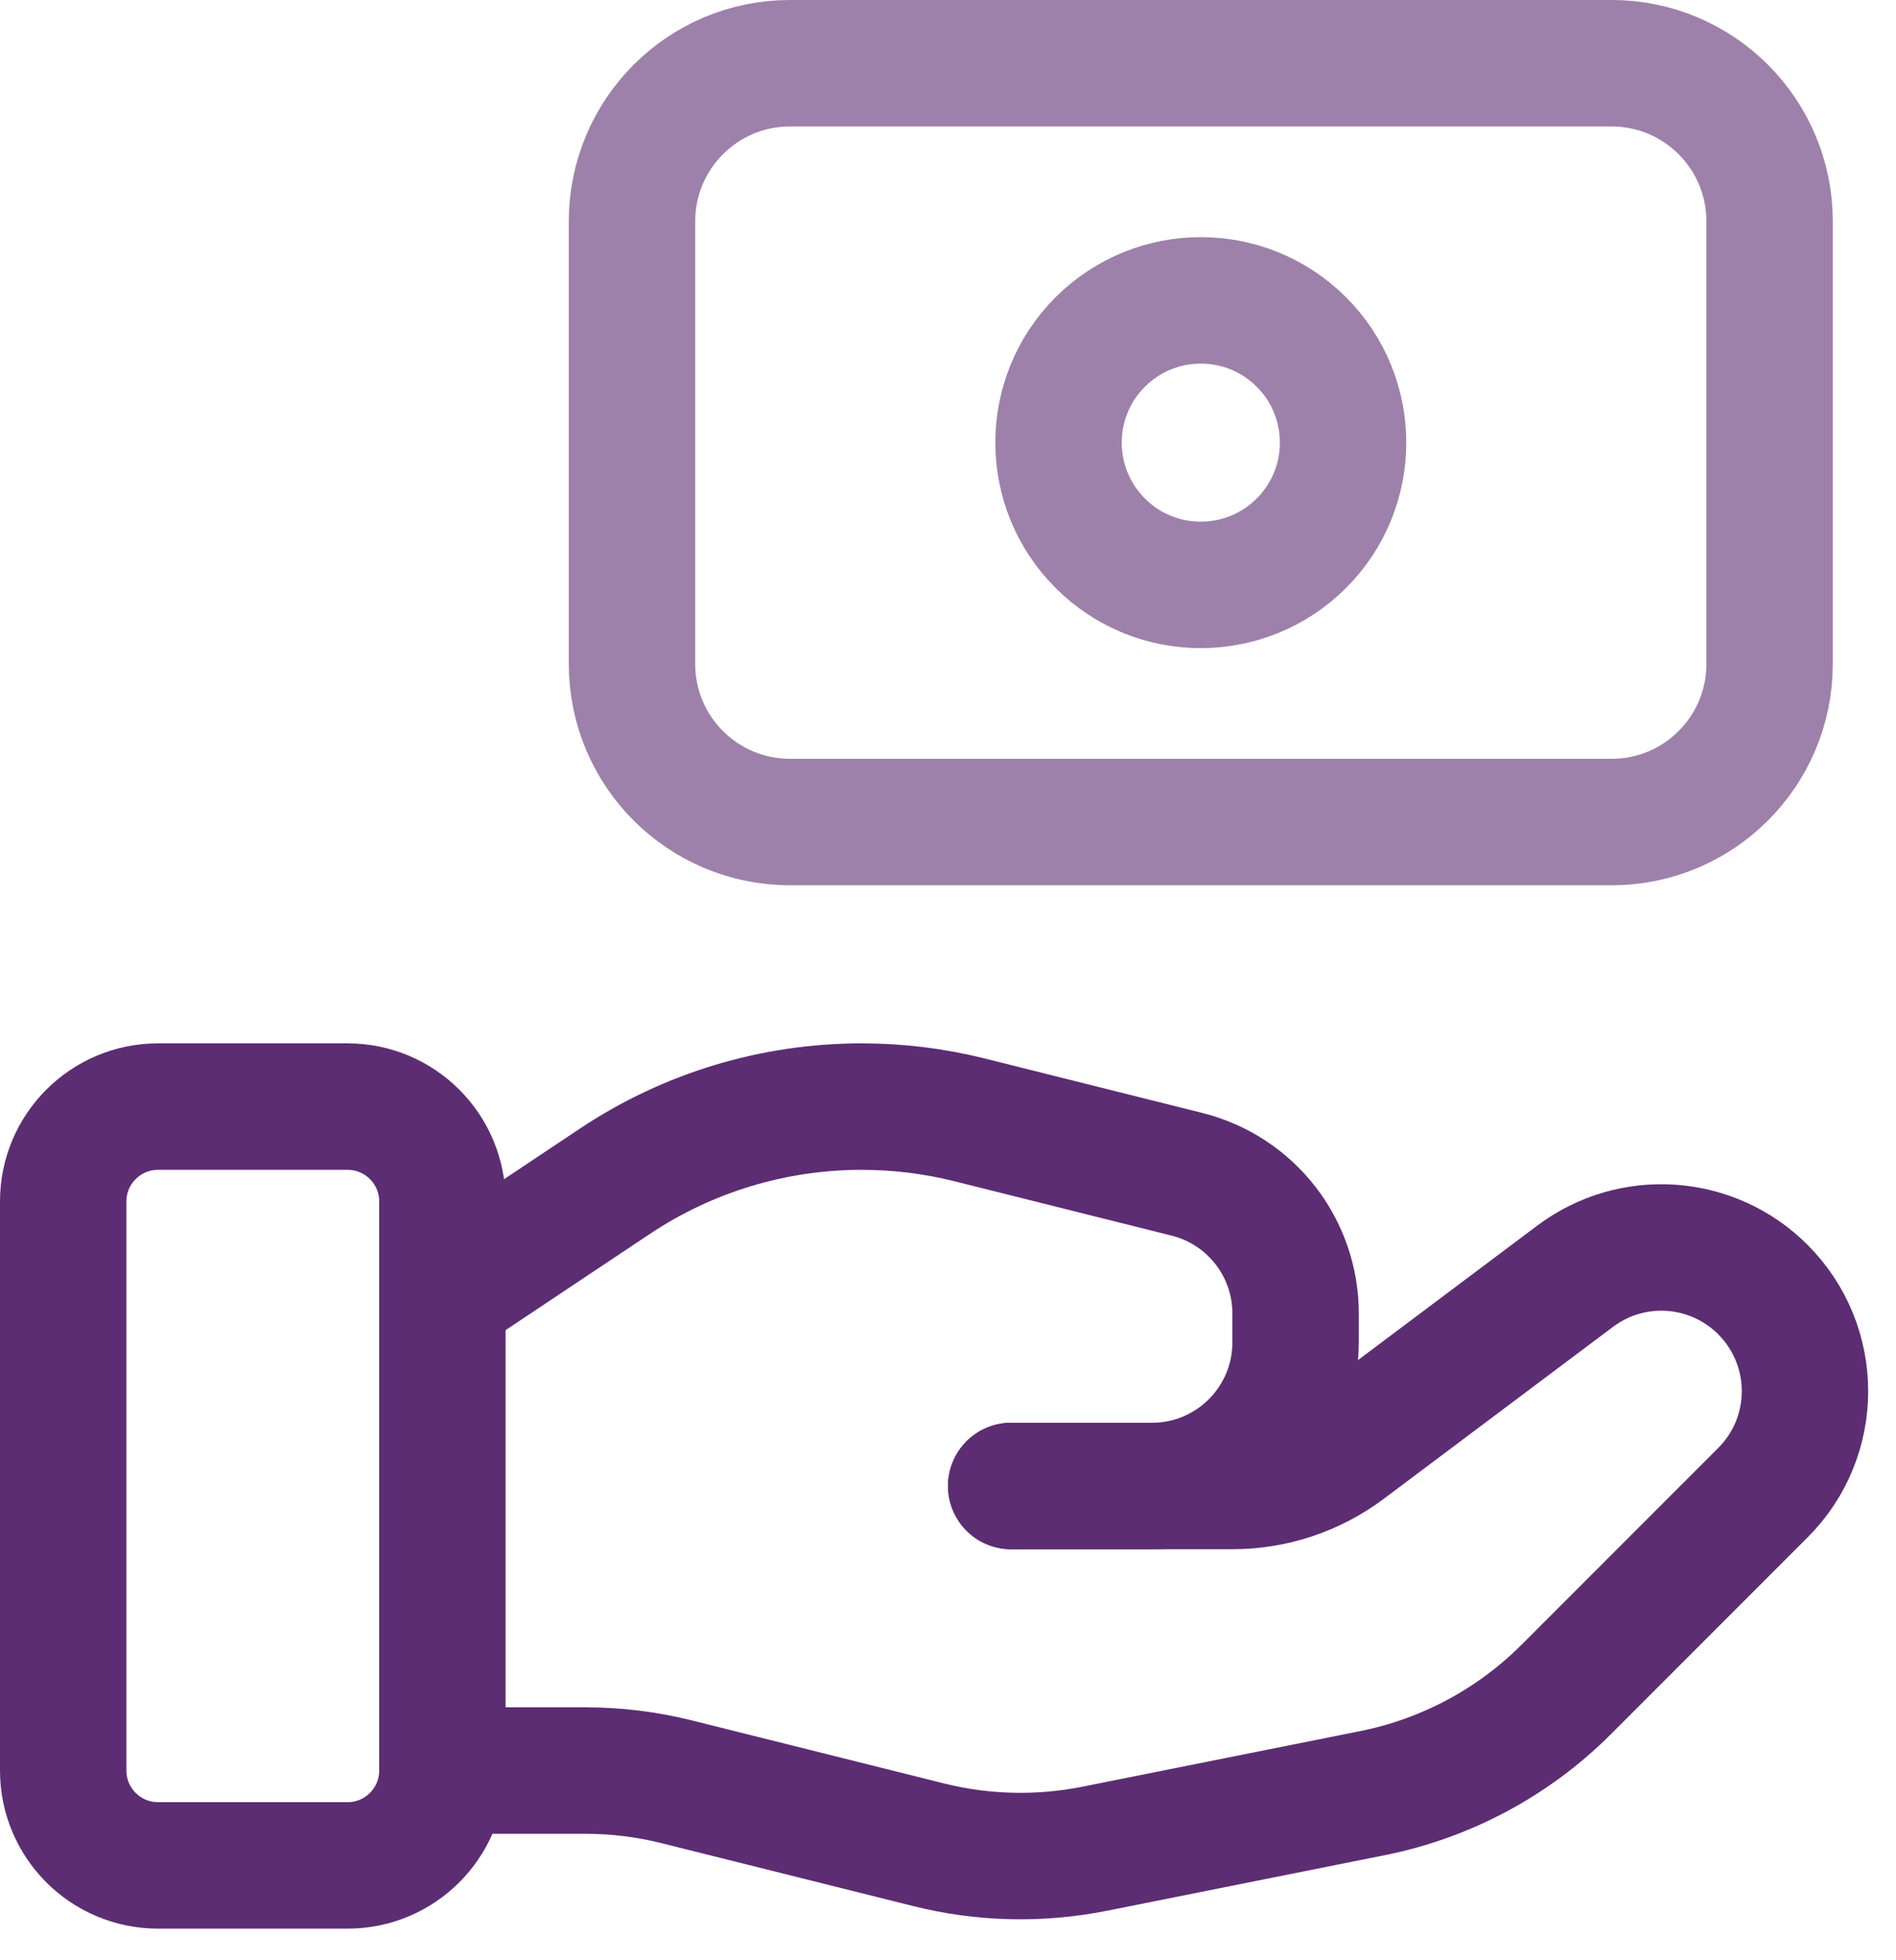 <svg width="30" height="31" viewBox="0 0 30 31" fill="none" xmlns="http://www.w3.org/2000/svg">
<path fill-rule="evenodd" clip-rule="evenodd" d="M5.5 29.5H2.5C1.672 29.5 1 28.828 1 28V19C1 18.172 1.672 17.5 2.5 17.5H5.5C6.328 17.5 7 18.172 7 19V28C7 28.828 6.328 29.5 5.5 29.5Z" stroke="#5C2D72" stroke-width="2" stroke-linecap="round" stroke-linejoin="round"/>
<path d="M16 23.5H19.5C20.149 23.5 20.78 23.29 21.299 22.9L24.924 20.182C25.828 19.504 27.094 19.594 27.893 20.393V20.393C28.782 21.282 28.782 22.72 27.893 23.607L24.784 26.716C23.947 27.553 22.879 28.125 21.718 28.357L17.323 29.236C16.451 29.41 15.553 29.389 14.691 29.173L10.716 28.18C10.24 28.06 9.752 28 9.262 28H7" stroke="#5C2D72" stroke-width="2" stroke-linecap="round" stroke-linejoin="round"/>
<path d="M16 23.5H18.227C19.483 23.5 20.5 22.483 20.5 21.227V20.773C20.5 19.73 19.791 18.822 18.779 18.57L15.341 17.71C14.782 17.57 14.209 17.5 13.633 17.5V17.5C12.242 17.5 10.882 17.911 9.726 18.683L7 20.5" stroke="#5C2D72" stroke-width="2" stroke-linecap="round" stroke-linejoin="round"/>
<path opacity="0.6" fill-rule="evenodd" clip-rule="evenodd" d="M12.501 13H25.501C26.881 13 28 11.881 28 10.499V3.501C28 2.119 26.881 1 25.5 1H12.499C11.119 1 10 2.119 10 3.501V10.501C10 11.881 11.119 13 12.501 13Z" stroke="#5C2D72" stroke-width="2" stroke-linecap="round" stroke-linejoin="round"/>
<path opacity="0.6" d="M20.591 5.408C21.471 6.287 21.471 7.714 20.591 8.591C19.712 9.469 18.286 9.47 17.409 8.591C16.529 7.712 16.529 6.286 17.409 5.408C18.288 4.531 19.712 4.531 20.591 5.408" stroke="#5C2D72" stroke-width="2" stroke-linecap="round" stroke-linejoin="round"/>
</svg>
